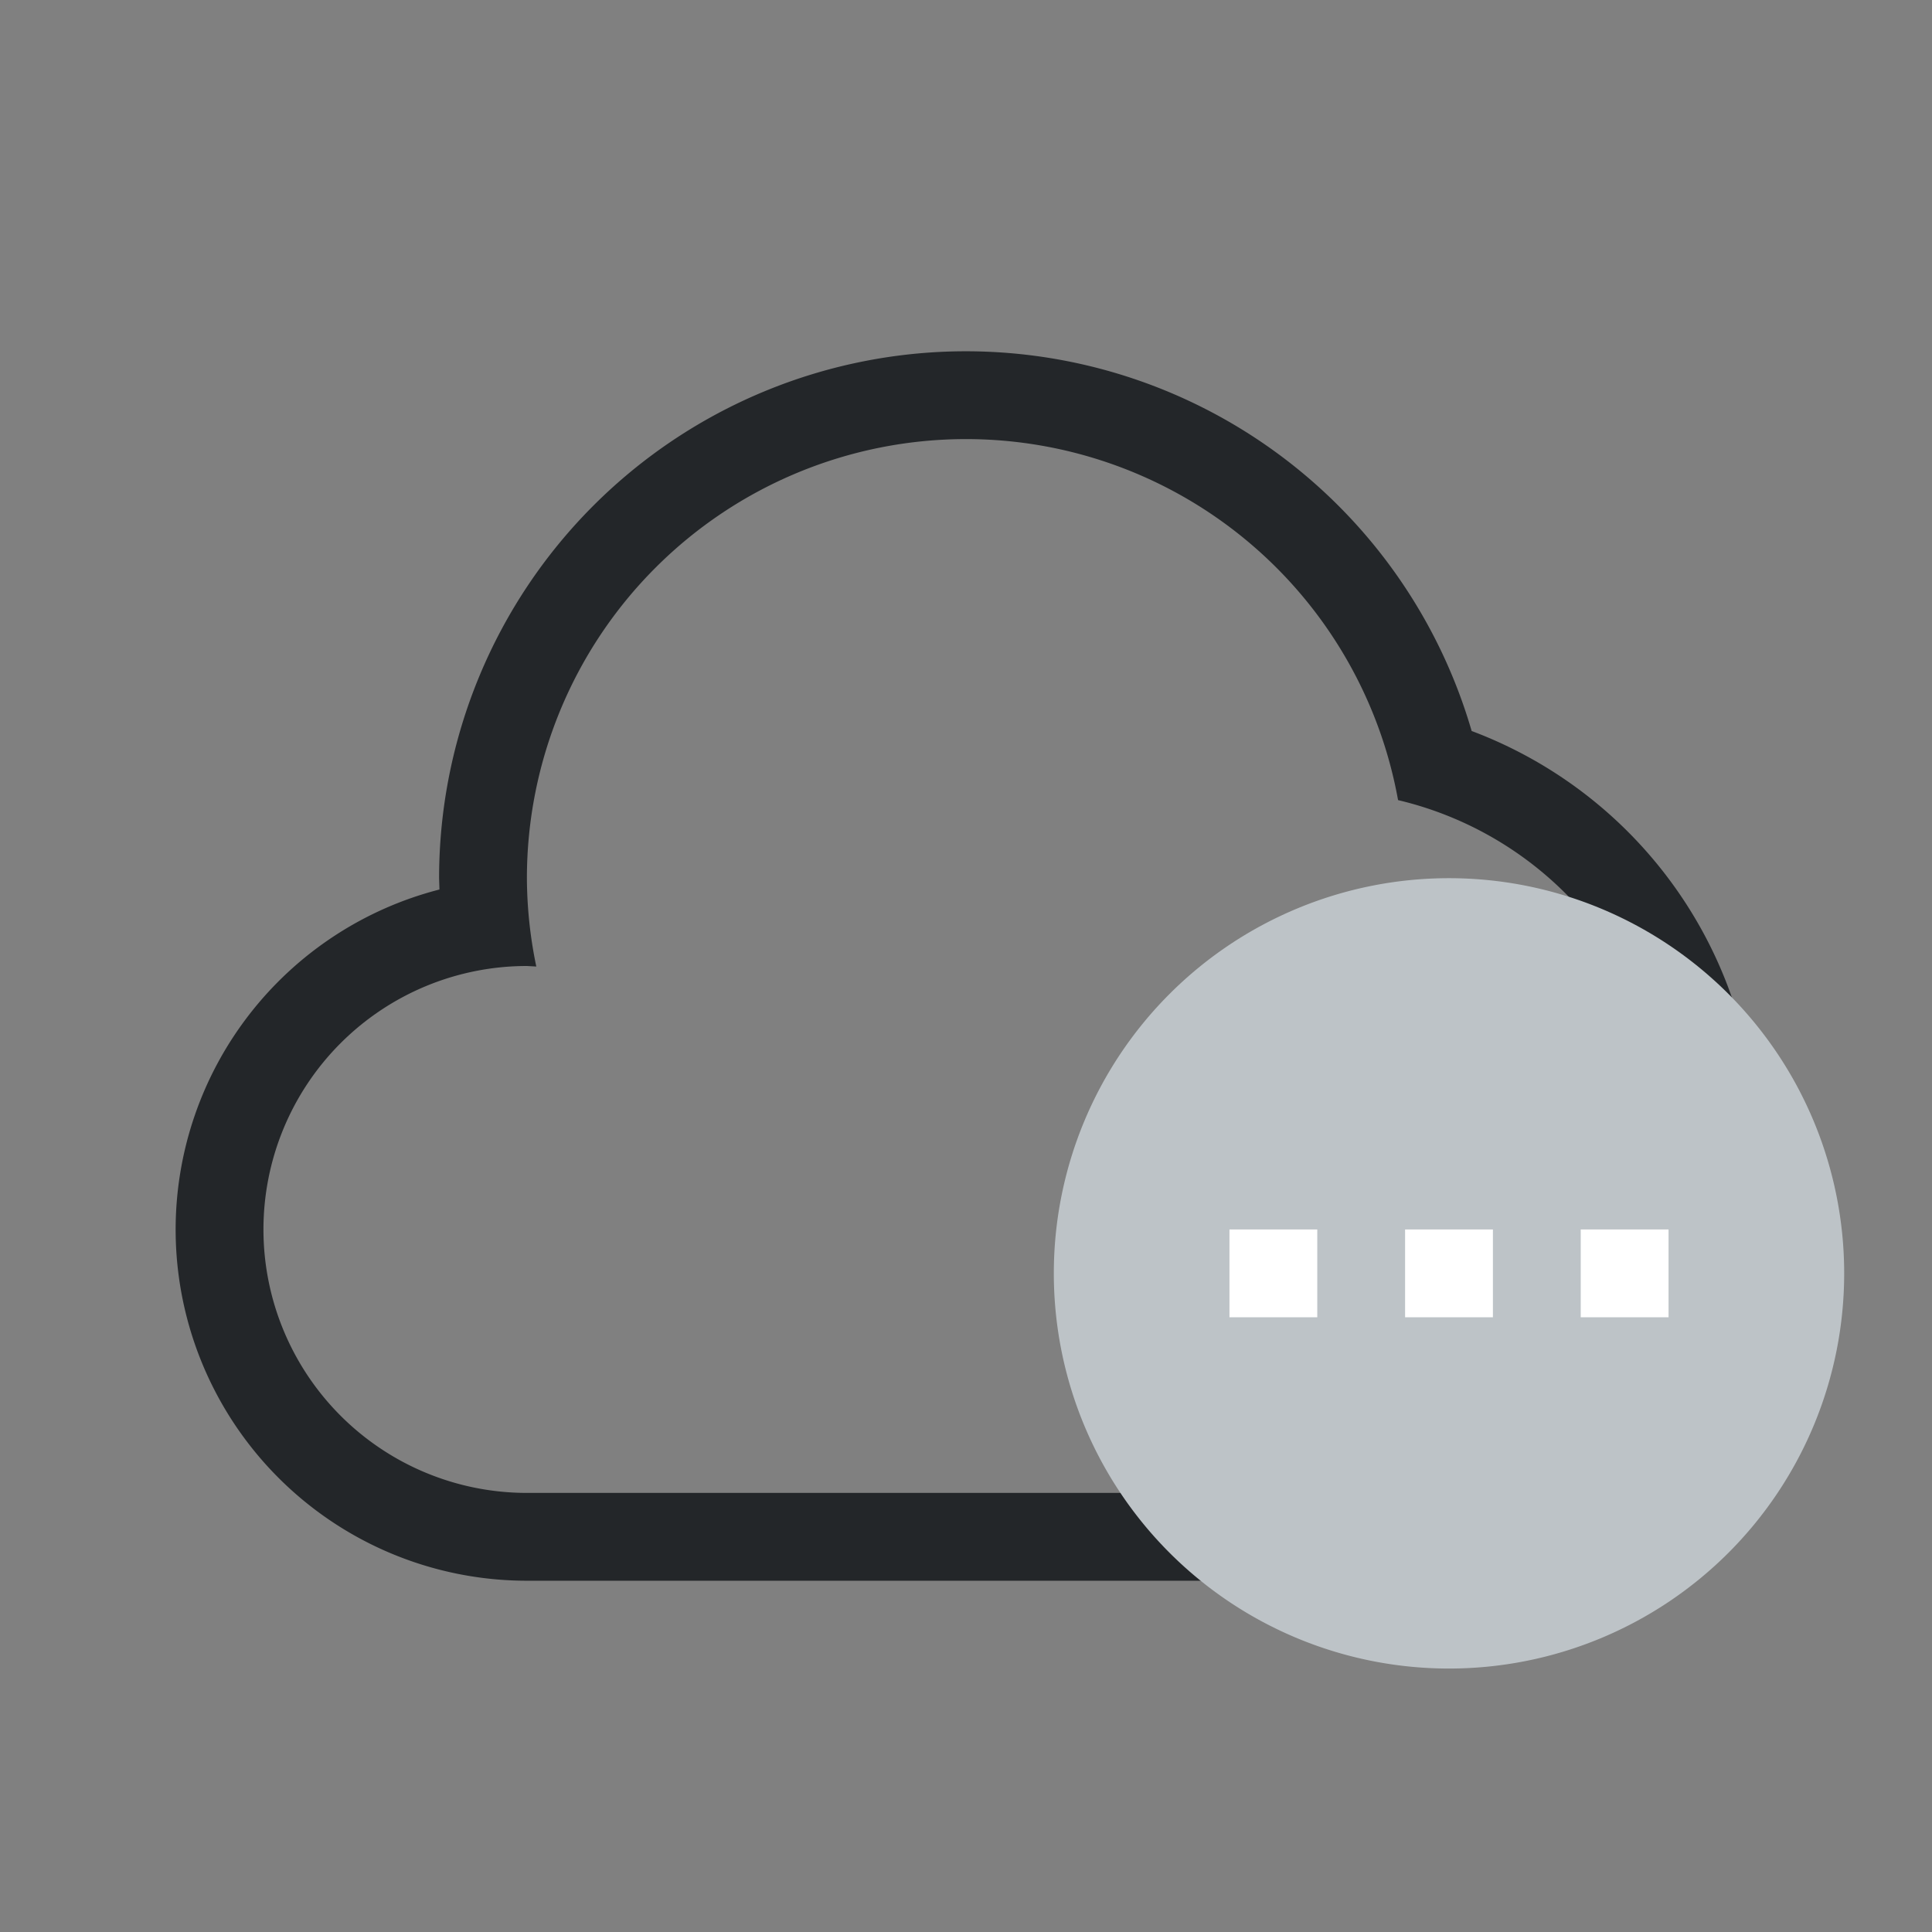 <svg xmlns="http://www.w3.org/2000/svg" viewBox="0 0 22 22">
<rect x="0" y="0" width="22" height="22" fill="#808080" stroke="none"/>
<defs id="defs3051">
<style id="current-color-scheme" type="text/css">
.ColorScheme-Contrast{color:#232629}
</style>
</defs>
<g transform="translate(-421.714 -525.79)">
<path id="path4196" d="M11 4a6 6 0 0 0-6 6l.004.129A4 4 0 0 0 2 14a4 4 0 0 0 4 4h9a5 5 0 0 0 5-5 5 5 0 0 0-3.242-4.676A6 6 0 0 0 11 4m0 1a5 5 0 0 1 4.92 4.111A4 4 0 0 1 19 13a4 4 0 0 1-4 4H6a3 3 0 0 1-3-3 3 3 0 0 1 3-3l.107.006A5 5 0 0 1 6 10a5 5 0 0 1 5-5" class="ColorScheme-Contrast" style="opacity:1;fill:currentColor;fill-opacity:1;stroke:none" transform="translate(421.714 525.79)"/>
<path id="path4306" d="M442.714 540.29a4.5 4.5 0 0 1-4.5 4.5 4.5 4.5 0 0 1-4.5-4.5 4.5 4.5 0 0 1 4.5-4.5 4.5 4.5 0 0 1 4.5 4.5" style="opacity:1;fill:#bdc3c7;fill-opacity:1;stroke:none"/>
<path id="rect4521" d="M14 14v1h1v-1zm2 0v1h1v-1zm2 0v1h1v-1z" style="opacity:1;fill:#fff;fill-opacity:1;stroke-linecap:round" transform="translate(421.714 525.79)"/>
</g>
</svg>
